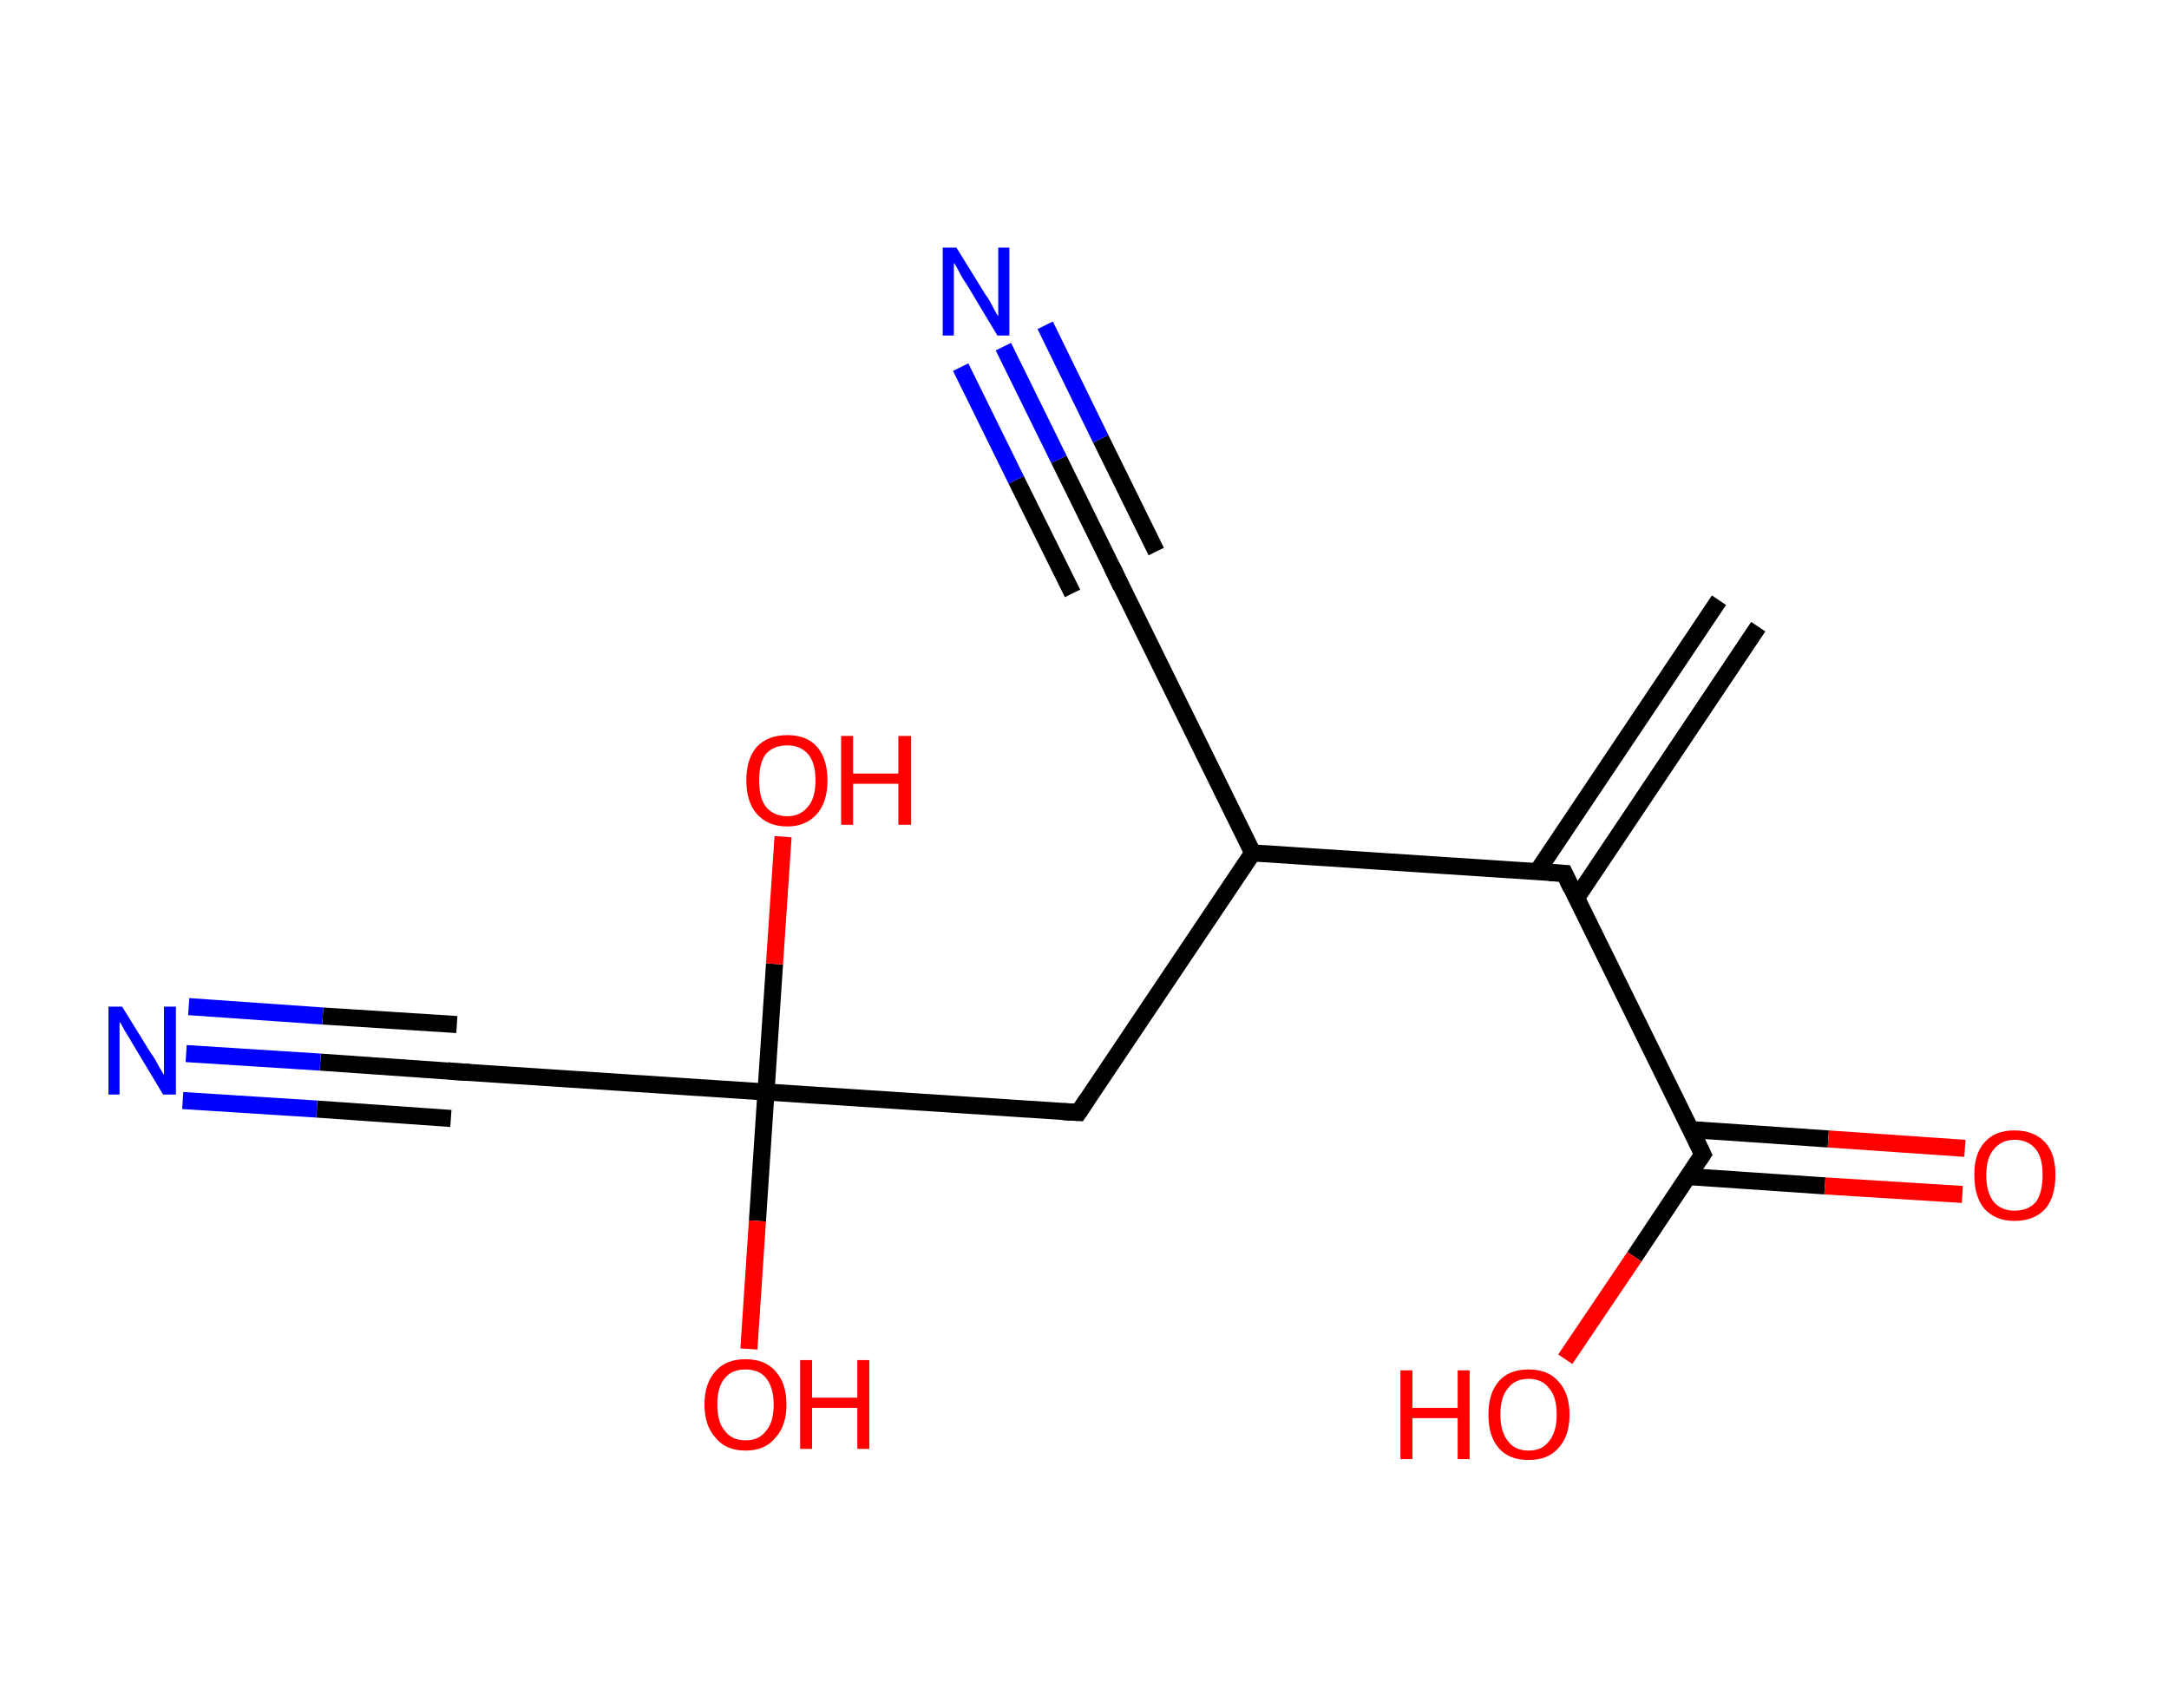 <?xml version='1.0' encoding='ASCII' standalone='yes'?>
<svg xmlns="http://www.w3.org/2000/svg" xmlns:rdkit="http://www.rdkit.org/xml" xmlns:xlink="http://www.w3.org/1999/xlink" version="1.1" baseProfile="full" xml:space="preserve" width="254px" height="200px" viewBox="0 0 254 200">
<!-- END OF HEADER -->
<rect style="opacity:1.0;fill:#FFFFFF;stroke:none" width="254.0" height="200.0" x="0.0" y="0.0"> </rect>
<path class="bond-0 atom-0 atom-1" d="M 205.9,73.4 L 184.6,105.2" style="fill:none;fill-rule:evenodd;stroke:#000000;stroke-width:2.0px;stroke-linecap:butt;stroke-linejoin:miter;stroke-opacity:1"/>
<path class="bond-0 atom-0 atom-1" d="M 201.3,70.3 L 180.0,102.1" style="fill:none;fill-rule:evenodd;stroke:#000000;stroke-width:2.0px;stroke-linecap:butt;stroke-linejoin:miter;stroke-opacity:1"/>
<path class="bond-1 atom-1 atom-2" d="M 183.2,102.3 L 199.4,135.2" style="fill:none;fill-rule:evenodd;stroke:#000000;stroke-width:2.0px;stroke-linecap:butt;stroke-linejoin:miter;stroke-opacity:1"/>
<path class="bond-2 atom-2 atom-3" d="M 197.6,137.8 L 213.7,138.9" style="fill:none;fill-rule:evenodd;stroke:#000000;stroke-width:2.0px;stroke-linecap:butt;stroke-linejoin:miter;stroke-opacity:1"/>
<path class="bond-2 atom-2 atom-3" d="M 213.7,138.9 L 229.8,139.9" style="fill:none;fill-rule:evenodd;stroke:#FF0000;stroke-width:2.0px;stroke-linecap:butt;stroke-linejoin:miter;stroke-opacity:1"/>
<path class="bond-2 atom-2 atom-3" d="M 198.0,132.3 L 214.1,133.4" style="fill:none;fill-rule:evenodd;stroke:#000000;stroke-width:2.0px;stroke-linecap:butt;stroke-linejoin:miter;stroke-opacity:1"/>
<path class="bond-2 atom-2 atom-3" d="M 214.1,133.4 L 230.1,134.5" style="fill:none;fill-rule:evenodd;stroke:#FF0000;stroke-width:2.0px;stroke-linecap:butt;stroke-linejoin:miter;stroke-opacity:1"/>
<path class="bond-3 atom-2 atom-4" d="M 199.4,135.2 L 191.4,147.2" style="fill:none;fill-rule:evenodd;stroke:#000000;stroke-width:2.0px;stroke-linecap:butt;stroke-linejoin:miter;stroke-opacity:1"/>
<path class="bond-3 atom-2 atom-4" d="M 191.4,147.2 L 183.3,159.2" style="fill:none;fill-rule:evenodd;stroke:#FF0000;stroke-width:2.0px;stroke-linecap:butt;stroke-linejoin:miter;stroke-opacity:1"/>
<path class="bond-4 atom-1 atom-5" d="M 183.2,102.3 L 146.7,99.9" style="fill:none;fill-rule:evenodd;stroke:#000000;stroke-width:2.0px;stroke-linecap:butt;stroke-linejoin:miter;stroke-opacity:1"/>
<path class="bond-5 atom-5 atom-6" d="M 146.7,99.9 L 130.5,67.0" style="fill:none;fill-rule:evenodd;stroke:#000000;stroke-width:2.0px;stroke-linecap:butt;stroke-linejoin:miter;stroke-opacity:1"/>
<path class="bond-6 atom-6 atom-7" d="M 130.5,67.0 L 124.0,53.8" style="fill:none;fill-rule:evenodd;stroke:#000000;stroke-width:2.0px;stroke-linecap:butt;stroke-linejoin:miter;stroke-opacity:1"/>
<path class="bond-6 atom-6 atom-7" d="M 124.0,53.8 L 117.5,40.6" style="fill:none;fill-rule:evenodd;stroke:#0000FF;stroke-width:2.0px;stroke-linecap:butt;stroke-linejoin:miter;stroke-opacity:1"/>
<path class="bond-6 atom-6 atom-7" d="M 125.6,69.5 L 119.0,56.2" style="fill:none;fill-rule:evenodd;stroke:#000000;stroke-width:2.0px;stroke-linecap:butt;stroke-linejoin:miter;stroke-opacity:1"/>
<path class="bond-6 atom-6 atom-7" d="M 119.0,56.2 L 112.5,43.0" style="fill:none;fill-rule:evenodd;stroke:#0000FF;stroke-width:2.0px;stroke-linecap:butt;stroke-linejoin:miter;stroke-opacity:1"/>
<path class="bond-6 atom-6 atom-7" d="M 135.4,64.6 L 128.9,51.4" style="fill:none;fill-rule:evenodd;stroke:#000000;stroke-width:2.0px;stroke-linecap:butt;stroke-linejoin:miter;stroke-opacity:1"/>
<path class="bond-6 atom-6 atom-7" d="M 128.9,51.4 L 122.4,38.1" style="fill:none;fill-rule:evenodd;stroke:#0000FF;stroke-width:2.0px;stroke-linecap:butt;stroke-linejoin:miter;stroke-opacity:1"/>
<path class="bond-7 atom-5 atom-8" d="M 146.7,99.9 L 126.3,130.3" style="fill:none;fill-rule:evenodd;stroke:#000000;stroke-width:2.0px;stroke-linecap:butt;stroke-linejoin:miter;stroke-opacity:1"/>
<path class="bond-8 atom-8 atom-9" d="M 126.3,130.3 L 89.7,127.9" style="fill:none;fill-rule:evenodd;stroke:#000000;stroke-width:2.0px;stroke-linecap:butt;stroke-linejoin:miter;stroke-opacity:1"/>
<path class="bond-9 atom-9 atom-10" d="M 89.7,127.9 L 88.7,143.0" style="fill:none;fill-rule:evenodd;stroke:#000000;stroke-width:2.0px;stroke-linecap:butt;stroke-linejoin:miter;stroke-opacity:1"/>
<path class="bond-9 atom-9 atom-10" d="M 88.7,143.0 L 87.7,158.0" style="fill:none;fill-rule:evenodd;stroke:#FF0000;stroke-width:2.0px;stroke-linecap:butt;stroke-linejoin:miter;stroke-opacity:1"/>
<path class="bond-10 atom-9 atom-11" d="M 89.7,127.9 L 90.7,112.9" style="fill:none;fill-rule:evenodd;stroke:#000000;stroke-width:2.0px;stroke-linecap:butt;stroke-linejoin:miter;stroke-opacity:1"/>
<path class="bond-10 atom-9 atom-11" d="M 90.7,112.9 L 91.7,98.0" style="fill:none;fill-rule:evenodd;stroke:#FF0000;stroke-width:2.0px;stroke-linecap:butt;stroke-linejoin:miter;stroke-opacity:1"/>
<path class="bond-11 atom-9 atom-12" d="M 89.7,127.9 L 53.2,125.5" style="fill:none;fill-rule:evenodd;stroke:#000000;stroke-width:2.0px;stroke-linecap:butt;stroke-linejoin:miter;stroke-opacity:1"/>
<path class="bond-12 atom-12 atom-13" d="M 53.2,125.5 L 37.5,124.4" style="fill:none;fill-rule:evenodd;stroke:#000000;stroke-width:2.0px;stroke-linecap:butt;stroke-linejoin:miter;stroke-opacity:1"/>
<path class="bond-12 atom-12 atom-13" d="M 37.5,124.4 L 21.8,123.4" style="fill:none;fill-rule:evenodd;stroke:#0000FF;stroke-width:2.0px;stroke-linecap:butt;stroke-linejoin:miter;stroke-opacity:1"/>
<path class="bond-12 atom-12 atom-13" d="M 52.8,131.0 L 37.1,129.9" style="fill:none;fill-rule:evenodd;stroke:#000000;stroke-width:2.0px;stroke-linecap:butt;stroke-linejoin:miter;stroke-opacity:1"/>
<path class="bond-12 atom-12 atom-13" d="M 37.1,129.9 L 21.4,128.9" style="fill:none;fill-rule:evenodd;stroke:#0000FF;stroke-width:2.0px;stroke-linecap:butt;stroke-linejoin:miter;stroke-opacity:1"/>
<path class="bond-12 atom-12 atom-13" d="M 53.5,120.0 L 37.8,119.0" style="fill:none;fill-rule:evenodd;stroke:#000000;stroke-width:2.0px;stroke-linecap:butt;stroke-linejoin:miter;stroke-opacity:1"/>
<path class="bond-12 atom-12 atom-13" d="M 37.8,119.0 L 22.1,117.9" style="fill:none;fill-rule:evenodd;stroke:#0000FF;stroke-width:2.0px;stroke-linecap:butt;stroke-linejoin:miter;stroke-opacity:1"/>
<path d="M 184.0,104.0 L 183.2,102.3 L 181.4,102.2" style="fill:none;stroke:#000000;stroke-width:2.0px;stroke-linecap:butt;stroke-linejoin:miter;stroke-opacity:1;"/>
<path d="M 198.6,133.5 L 199.4,135.2 L 199.0,135.8" style="fill:none;stroke:#000000;stroke-width:2.0px;stroke-linecap:butt;stroke-linejoin:miter;stroke-opacity:1;"/>
<path d="M 131.3,68.7 L 130.5,67.0 L 130.2,66.4" style="fill:none;stroke:#000000;stroke-width:2.0px;stroke-linecap:butt;stroke-linejoin:miter;stroke-opacity:1;"/>
<path d="M 127.3,128.8 L 126.3,130.3 L 124.5,130.2" style="fill:none;stroke:#000000;stroke-width:2.0px;stroke-linecap:butt;stroke-linejoin:miter;stroke-opacity:1;"/>
<path d="M 55.0,125.6 L 53.2,125.5 L 52.4,125.4" style="fill:none;stroke:#000000;stroke-width:2.0px;stroke-linecap:butt;stroke-linejoin:miter;stroke-opacity:1;"/>
<path class="atom-3" d="M 231.2 137.6 Q 231.2 135.1, 232.4 133.8 Q 233.6 132.4, 235.9 132.4 Q 238.2 132.4, 239.5 133.8 Q 240.7 135.1, 240.7 137.6 Q 240.7 140.2, 239.5 141.6 Q 238.2 143.0, 235.9 143.0 Q 233.7 143.0, 232.4 141.6 Q 231.2 140.2, 231.2 137.6 M 235.9 141.8 Q 237.5 141.8, 238.4 140.8 Q 239.2 139.7, 239.2 137.6 Q 239.2 135.6, 238.4 134.6 Q 237.5 133.5, 235.9 133.5 Q 234.4 133.5, 233.5 134.6 Q 232.6 135.6, 232.6 137.6 Q 232.6 139.7, 233.5 140.8 Q 234.4 141.8, 235.9 141.8 " fill="#FF0000"/>
<path class="atom-4" d="M 164.0 160.5 L 165.4 160.5 L 165.4 164.9 L 170.7 164.9 L 170.7 160.5 L 172.1 160.5 L 172.1 170.9 L 170.7 170.9 L 170.7 166.1 L 165.4 166.1 L 165.4 170.9 L 164.0 170.9 L 164.0 160.5 " fill="#FF0000"/>
<path class="atom-4" d="M 174.3 165.7 Q 174.3 163.2, 175.5 161.8 Q 176.7 160.4, 179.0 160.4 Q 181.3 160.4, 182.5 161.8 Q 183.8 163.2, 183.8 165.7 Q 183.8 168.2, 182.5 169.6 Q 181.3 171.0, 179.0 171.0 Q 176.7 171.0, 175.5 169.6 Q 174.3 168.2, 174.3 165.7 M 179.0 169.9 Q 180.6 169.9, 181.4 168.8 Q 182.3 167.7, 182.3 165.7 Q 182.3 163.6, 181.4 162.6 Q 180.6 161.5, 179.0 161.5 Q 177.4 161.5, 176.6 162.6 Q 175.7 163.6, 175.7 165.7 Q 175.7 167.7, 176.6 168.8 Q 177.4 169.9, 179.0 169.9 " fill="#FF0000"/>
<path class="atom-7" d="M 112.0 29.0 L 115.4 34.5 Q 115.8 35.0, 116.3 36.0 Q 116.8 37.0, 116.9 37.0 L 116.9 29.0 L 118.2 29.0 L 118.2 39.3 L 116.8 39.3 L 113.2 33.3 Q 112.7 32.6, 112.3 31.8 Q 111.9 31.0, 111.7 30.8 L 111.7 39.3 L 110.4 39.3 L 110.4 29.0 L 112.0 29.0 " fill="#0000FF"/>
<path class="atom-10" d="M 82.5 164.5 Q 82.5 162.0, 83.8 160.6 Q 85.0 159.2, 87.3 159.2 Q 89.6 159.2, 90.8 160.6 Q 92.1 162.0, 92.1 164.5 Q 92.1 167.0, 90.8 168.4 Q 89.6 169.9, 87.3 169.9 Q 85.0 169.9, 83.8 168.4 Q 82.5 167.0, 82.5 164.5 M 87.3 168.7 Q 88.9 168.7, 89.7 167.6 Q 90.6 166.6, 90.6 164.5 Q 90.6 162.5, 89.7 161.4 Q 88.9 160.4, 87.3 160.4 Q 85.7 160.4, 84.9 161.4 Q 84.0 162.4, 84.0 164.5 Q 84.0 166.6, 84.9 167.6 Q 85.7 168.7, 87.3 168.7 " fill="#FF0000"/>
<path class="atom-10" d="M 93.7 159.3 L 95.1 159.3 L 95.1 163.7 L 100.4 163.7 L 100.4 159.3 L 101.8 159.3 L 101.8 169.7 L 100.4 169.7 L 100.4 164.9 L 95.1 164.9 L 95.1 169.7 L 93.7 169.7 L 93.7 159.3 " fill="#FF0000"/>
<path class="atom-11" d="M 87.4 91.4 Q 87.4 88.9, 88.6 87.5 Q 89.9 86.1, 92.2 86.1 Q 94.5 86.1, 95.7 87.5 Q 96.9 88.9, 96.9 91.4 Q 96.9 93.9, 95.7 95.3 Q 94.4 96.8, 92.2 96.8 Q 89.9 96.8, 88.6 95.3 Q 87.4 93.9, 87.4 91.4 M 92.2 95.6 Q 93.7 95.6, 94.6 94.5 Q 95.5 93.5, 95.5 91.4 Q 95.5 89.3, 94.6 88.3 Q 93.7 87.3, 92.2 87.3 Q 90.6 87.3, 89.7 88.3 Q 88.9 89.3, 88.9 91.4 Q 88.9 93.5, 89.7 94.5 Q 90.6 95.6, 92.2 95.6 " fill="#FF0000"/>
<path class="atom-11" d="M 98.5 86.2 L 99.9 86.2 L 99.9 90.6 L 105.2 90.6 L 105.2 86.2 L 106.7 86.2 L 106.7 96.6 L 105.2 96.6 L 105.2 91.8 L 99.9 91.8 L 99.9 96.6 L 98.5 96.6 L 98.5 86.2 " fill="#FF0000"/>
<path class="atom-13" d="M 14.3 117.9 L 17.7 123.4 Q 18.1 123.9, 18.6 124.9 Q 19.2 125.9, 19.2 125.9 L 19.2 117.9 L 20.6 117.9 L 20.6 128.2 L 19.1 128.2 L 15.5 122.2 Q 15.1 121.5, 14.6 120.7 Q 14.2 119.9, 14.0 119.7 L 14.0 128.2 L 12.7 128.2 L 12.7 117.9 L 14.3 117.9 " fill="#0000FF"/>
</svg>
